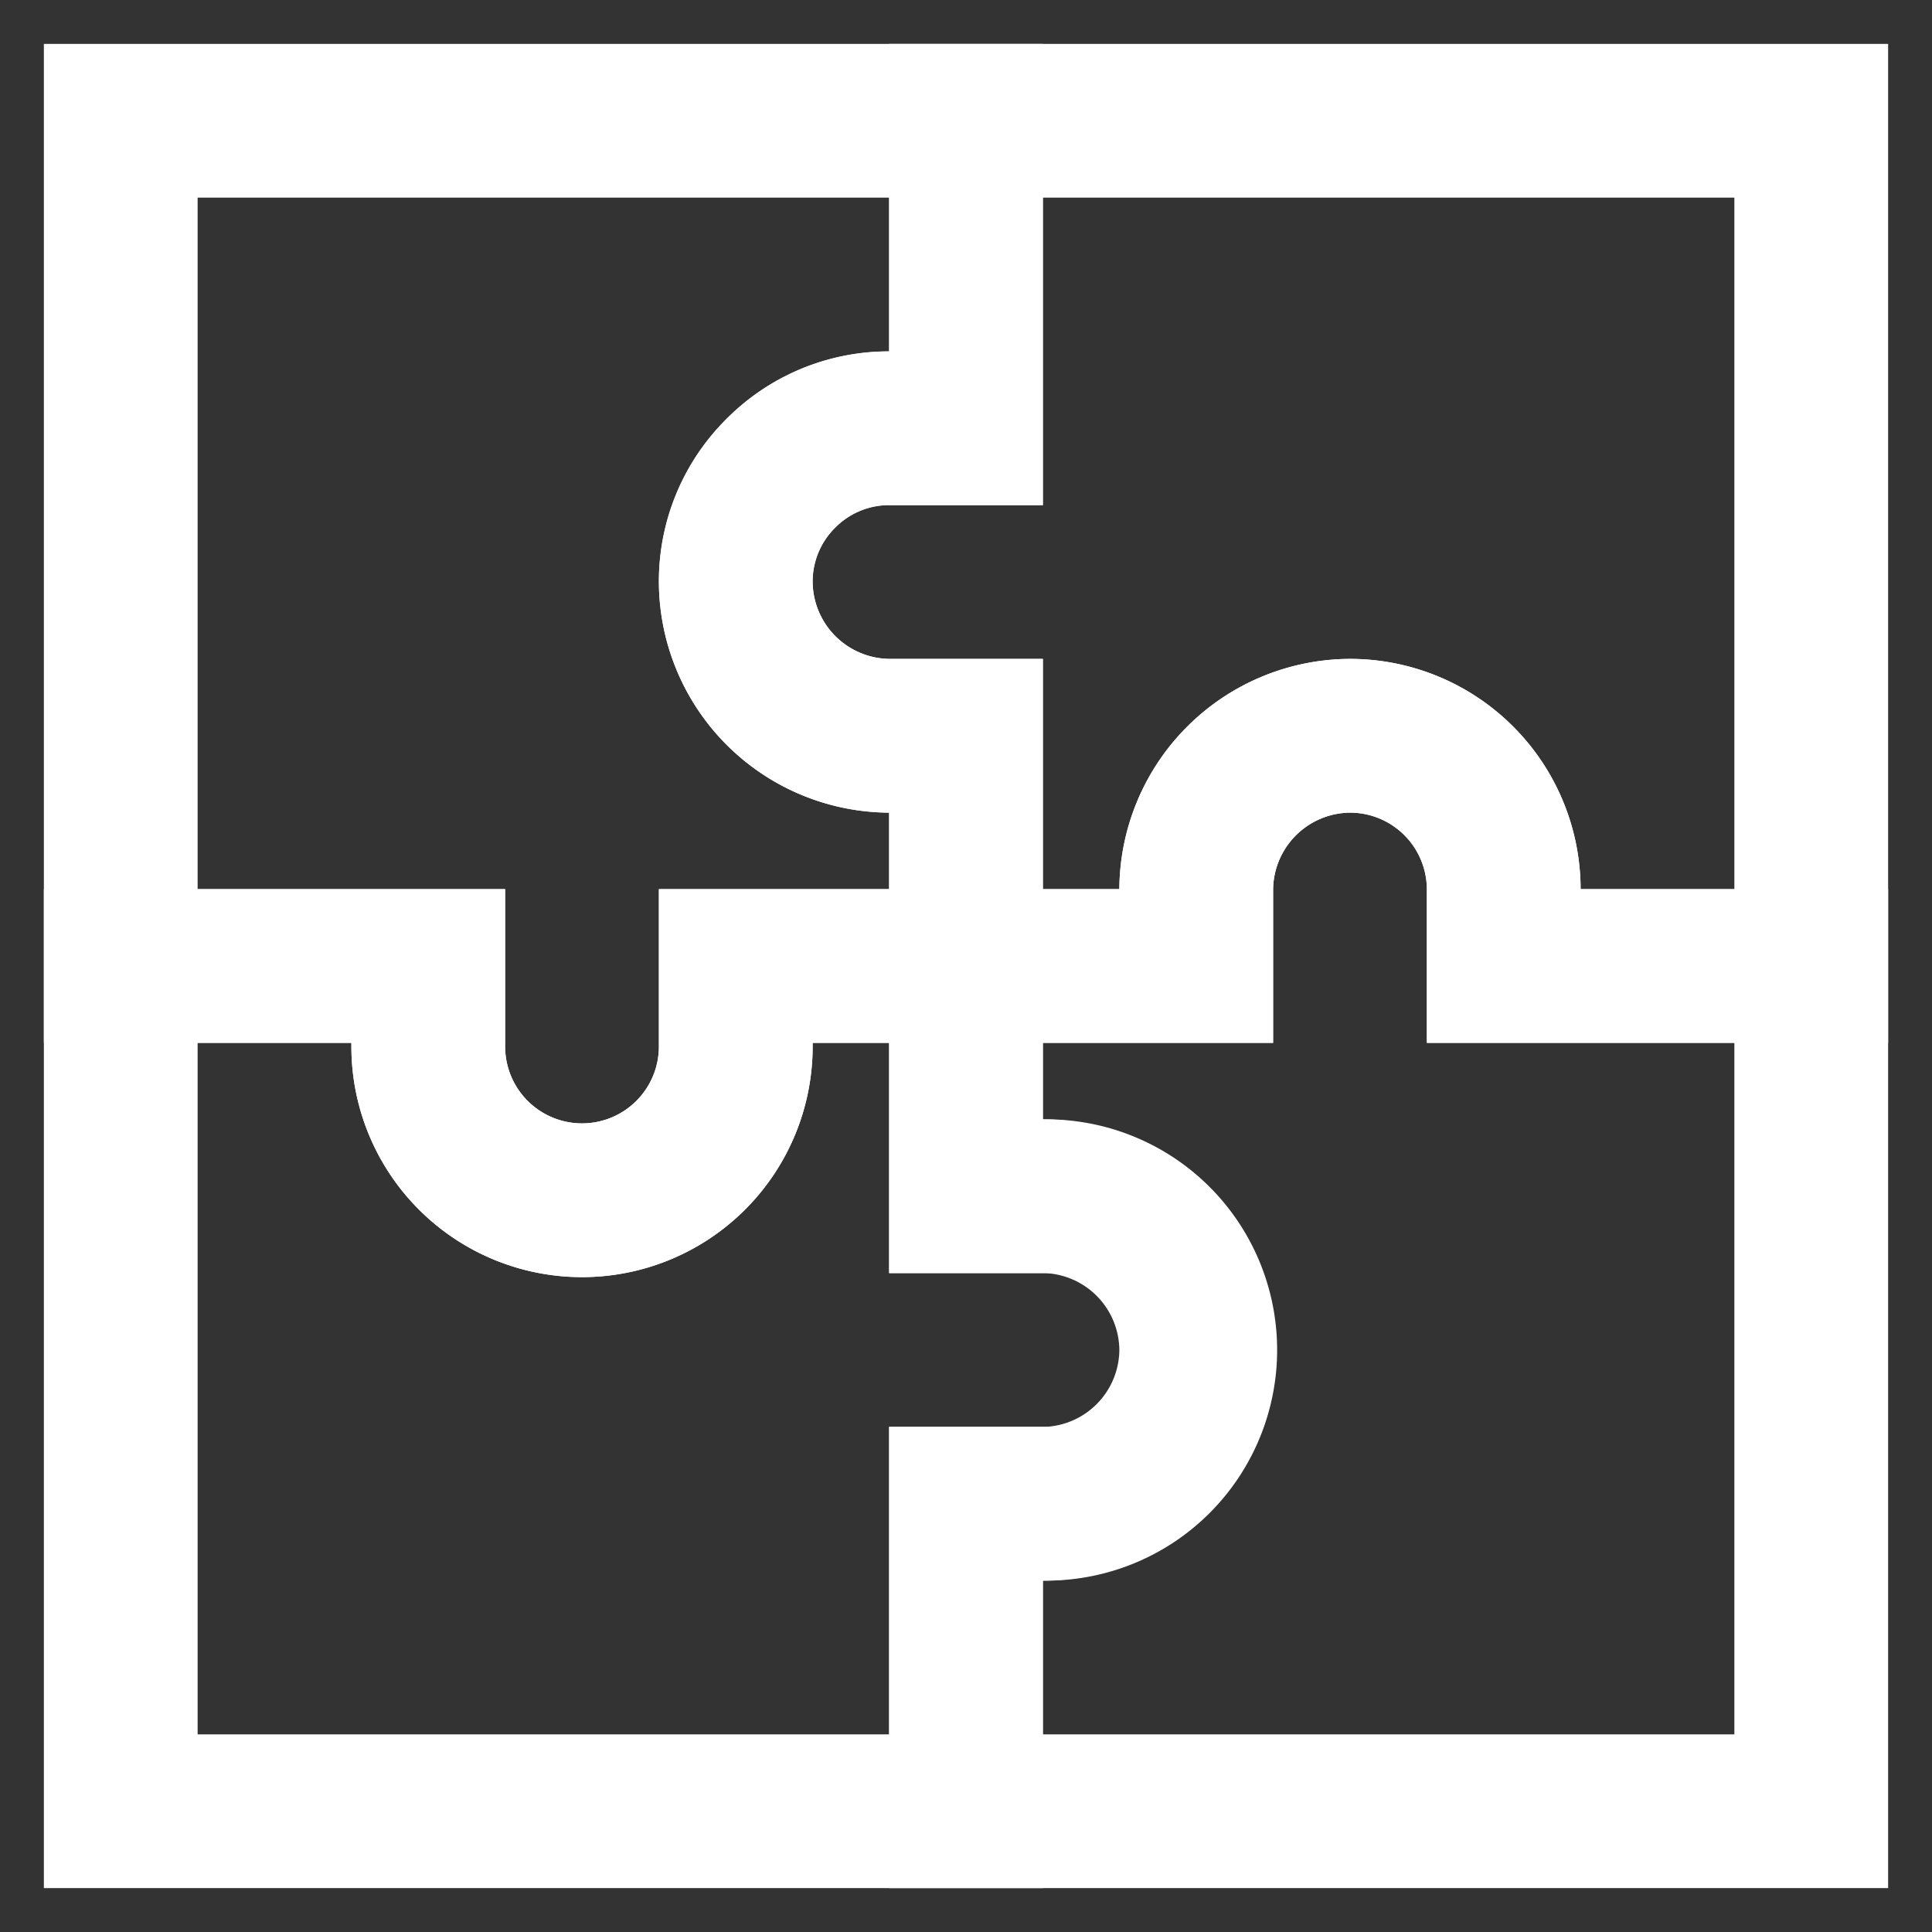 <!DOCTYPE svg PUBLIC "-//W3C//DTD SVG 1.1//EN" "http://www.w3.org/Graphics/SVG/1.1/DTD/svg11.dtd">

<!-- Uploaded to: SVG Repo, www.svgrepo.com, Transformed by: SVG Repo Mixer Tools -->
<svg width="100px" height="100px" viewBox="0 0 24 24" xmlns="http://www.w3.org/2000/svg" fill="#ffffff" stroke="#ffffff">

<rect x="0" y="0" width="24" height="24" fill="#333333" stroke="none"/>

<g id="SVGRepo_bgCarrier" stroke-width="0"/>

<g id="SVGRepo_tracerCarrier" stroke-linecap="round" stroke-linejoin="round"/>

<g id="SVGRepo_iconCarrier"> <defs> <style>.cls-1{fill:none;stroke:#ffffff;stroke-linecap:square;stroke-miterlimit:10;stroke-width:1.91px;}</style> </defs> <g id="puzzle"> <path class="cls-1" d="M9.7,5.88a1.87,1.87,0,0,0-.56,1.35,1.92,1.92,0,0,0,1.91,1.91H12V12H9.14V13a1.91,1.91,0,0,1-3.82,0V12H1.5V1.5H12V5.32h-.95A1.87,1.87,0,0,0,9.7,5.88Z"/> <path class="cls-1" d="M22.5,1.5V12H18.68v-.95a1.91,1.91,0,0,0-1.91-1.91,1.92,1.92,0,0,0-1.91,1.91V12H12V9.14h-.95A1.92,1.92,0,0,1,9.14,7.23a1.91,1.91,0,0,1,1.91-1.91H12V1.5Z"/> <path class="cls-1" d="M14.86,16.77A1.92,1.92,0,0,1,13,18.68H12V22.5H1.5V12H5.32V13a1.91,1.91,0,0,0,3.82,0V12H12v2.86H13A1.92,1.92,0,0,1,14.86,16.77Z"/> <path class="cls-1" d="M22.5,12V22.5H12V18.68H13a1.91,1.91,0,0,0,0-3.82H12V12h2.86v-.95a1.92,1.92,0,0,1,1.91-1.91,1.91,1.91,0,0,1,1.91,1.91V12Z"/> </g> </g>

</svg>